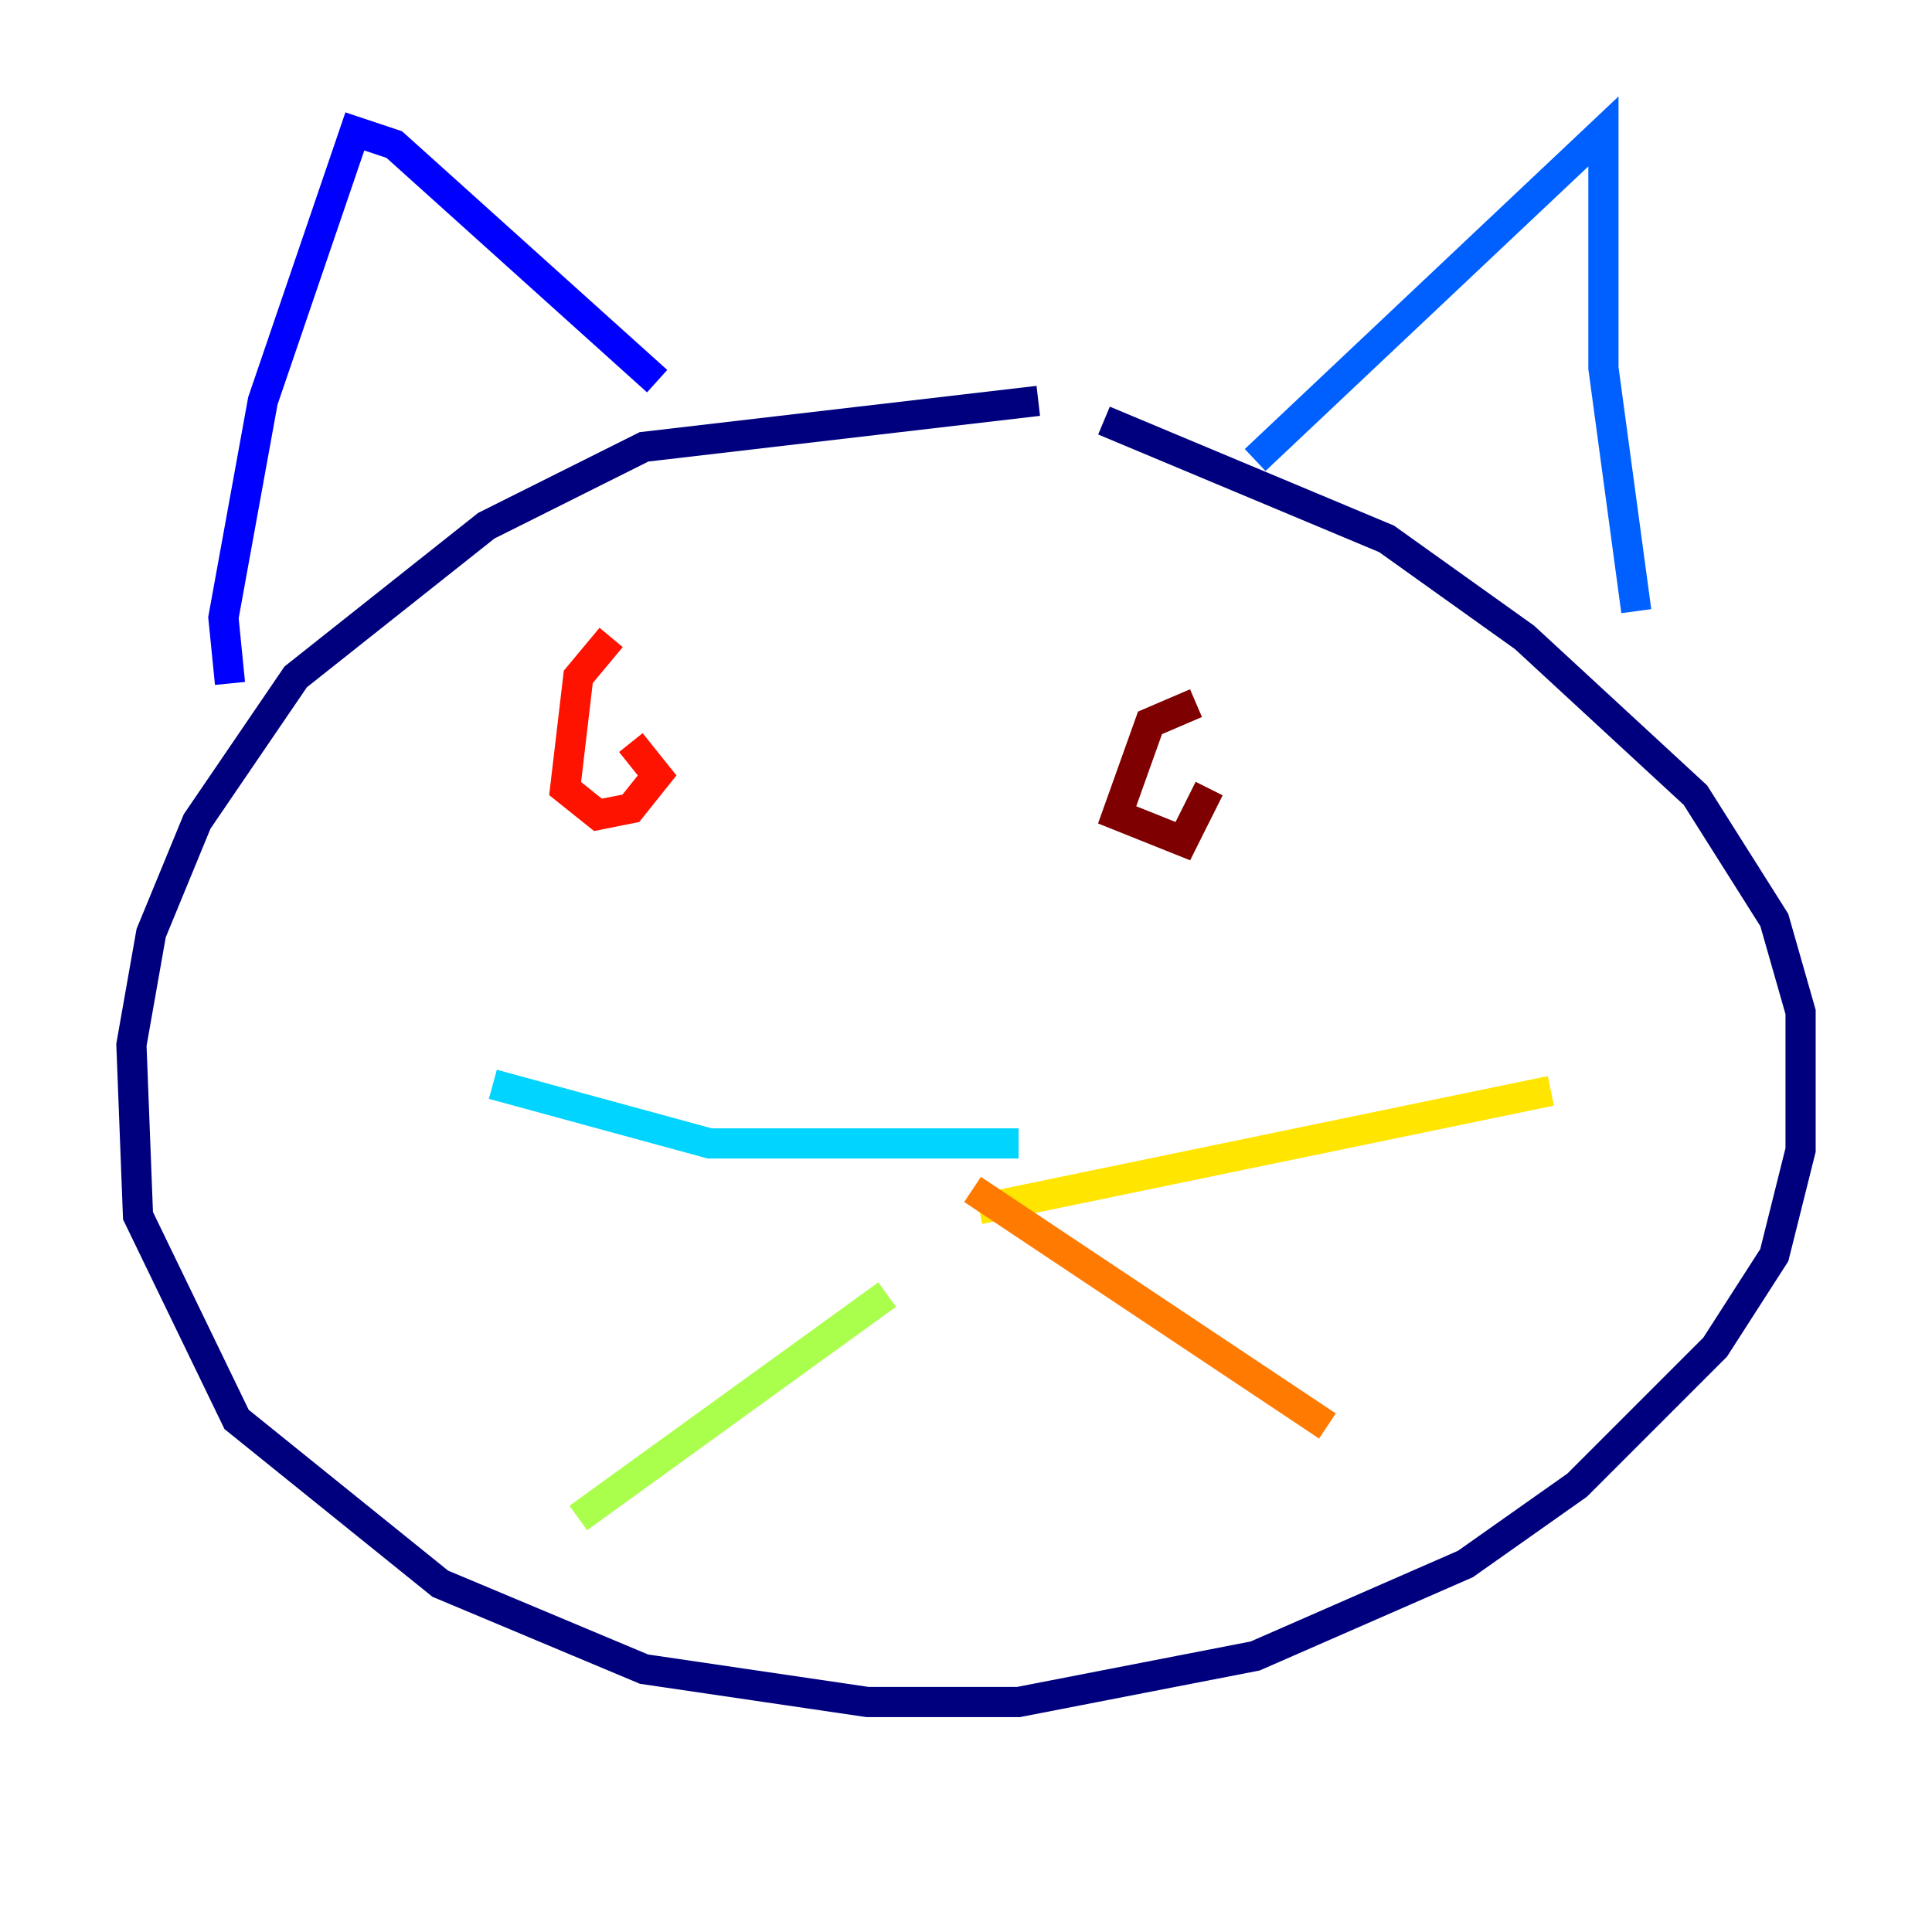 <?xml version="1.0" encoding="utf-8" ?>
<svg baseProfile="tiny" height="128" version="1.2" viewBox="0,0,128,128" width="128" xmlns="http://www.w3.org/2000/svg" xmlns:ev="http://www.w3.org/2001/xml-events" xmlns:xlink="http://www.w3.org/1999/xlink"><defs /><polyline fill="none" points="68.789,26.558 42.667,29.605 32.218,34.83 19.592,44.843 13.061,54.422 10.014,61.823 8.707,69.225 9.143,80.544 15.674,94.041 29.17,104.925 42.667,110.585 57.469,112.762 67.483,112.762 83.156,109.714 97.088,103.619 104.49,98.395 113.633,89.252 117.551,83.156 119.293,76.191 119.293,67.048 117.551,60.952 112.326,52.68 101.007,42.231 91.864,35.701 73.143,27.864" stroke="#00007f" stroke-width="2" /><polyline fill="none" points="15.238,45.279 14.803,40.925 17.415,26.558 23.51,8.707 26.122,9.578 43.537,25.252" stroke="#0000fe" stroke-width="2" /><polyline fill="none" points="83.156,30.476 106.231,8.707 106.231,24.381 108.408,40.49" stroke="#0060ff" stroke-width="2" /><polyline fill="none" points="67.483,75.755 47.02,75.755 32.653,71.837" stroke="#00d4ff" stroke-width="2" /><polyline fill="none" points="66.177,79.238 66.177,79.238" stroke="#4cffaa" stroke-width="2" /><polyline fill="none" points="58.776,85.769 38.313,100.571" stroke="#aaff4c" stroke-width="2" /><polyline fill="none" points="64.871,80.109 102.748,72.272" stroke="#ffe500" stroke-width="2" /><polyline fill="none" points="64.435,78.803 87.946,94.476" stroke="#ff7a00" stroke-width="2" /><polyline fill="none" points="40.49,42.231 38.313,44.843 37.442,52.245 39.619,53.986 41.796,53.551 43.537,51.374 41.796,49.197" stroke="#fe1200" stroke-width="2" /><polyline fill="none" points="79.238,46.585 76.191,47.891 74.014,53.986 78.367,55.728 80.109,52.245" stroke="#7f0000" stroke-width="2" /></svg>